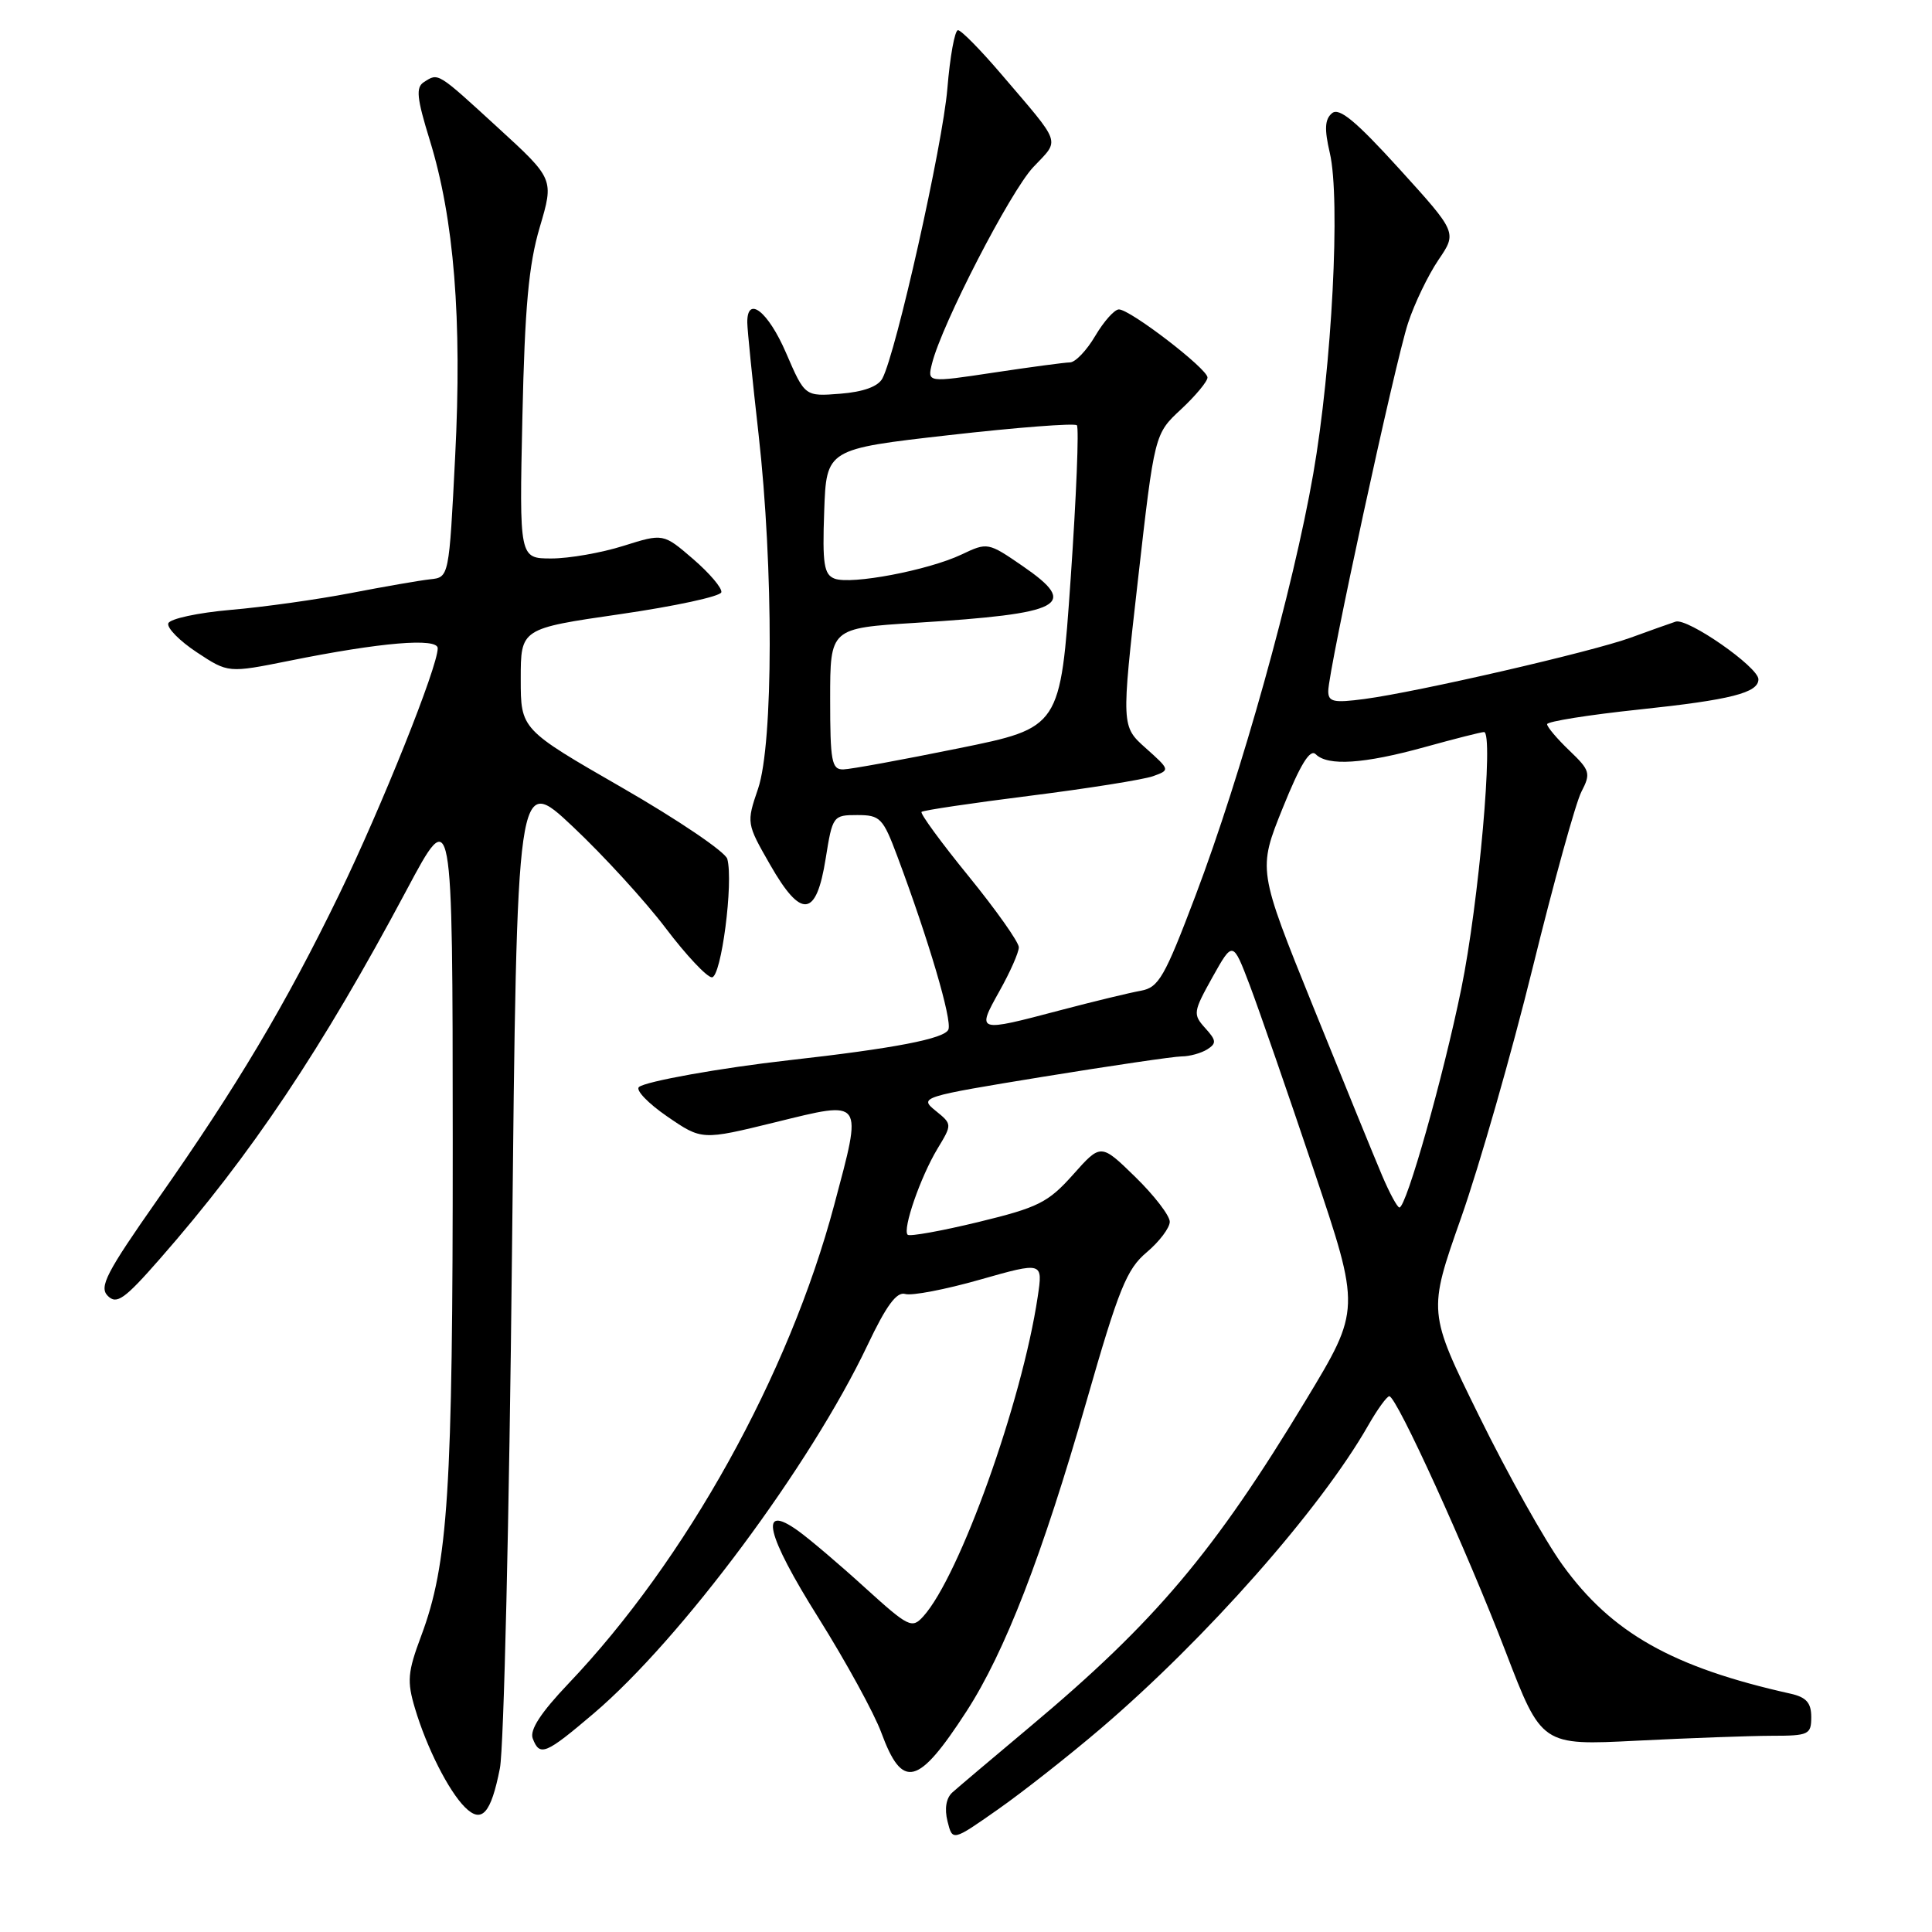 <?xml version="1.0" encoding="UTF-8" standalone="no"?>
<!DOCTYPE svg PUBLIC "-//W3C//DTD SVG 1.1//EN" "http://www.w3.org/Graphics/SVG/1.1/DTD/svg11.dtd" >
<svg xmlns="http://www.w3.org/2000/svg" xmlns:xlink="http://www.w3.org/1999/xlink" version="1.1" viewBox="0 0 256 256">
 <g >
 <path fill="currentColor"
d=" M 145.82 229.07 C 159.82 217.12 174.96 199.97 181.28 188.90 C 182.50 186.76 183.77 185.01 184.09 185.01 C 185.05 185.00 194.35 205.43 199.52 218.90 C 204.28 231.29 204.28 231.29 216.89 230.65 C 223.83 230.30 231.86 230.01 234.75 230.00 C 239.67 230.00 240.00 229.84 240.00 227.52 C 240.00 225.63 239.35 224.89 237.25 224.42 C 221.61 220.93 213.54 216.37 207.04 207.36 C 204.71 204.14 199.75 195.28 196.01 187.67 C 189.20 173.85 189.20 173.85 193.60 161.37 C 196.02 154.50 200.29 139.59 203.09 128.22 C 205.89 116.85 208.79 106.37 209.54 104.92 C 210.81 102.47 210.70 102.08 207.95 99.45 C 206.33 97.90 205.00 96.33 205.00 95.96 C 205.00 95.60 210.51 94.72 217.25 94.01 C 229.35 92.73 233.00 91.80 233.00 90.01 C 233.00 88.39 223.62 81.86 222.03 82.37 C 221.19 82.65 218.51 83.60 216.08 84.49 C 210.97 86.36 187.89 91.68 180.80 92.62 C 176.72 93.16 176.00 93.01 176.00 91.58 C 176.00 88.88 184.87 47.94 186.58 42.79 C 187.43 40.20 189.24 36.45 190.60 34.44 C 193.07 30.81 193.07 30.81 185.42 22.38 C 179.64 16.02 177.45 14.21 176.50 15.00 C 175.54 15.80 175.47 17.10 176.21 20.28 C 177.64 26.41 176.49 48.58 174.01 62.80 C 171.35 78.04 164.50 102.58 158.42 118.65 C 154.31 129.50 153.54 130.85 151.16 131.28 C 149.70 131.54 144.90 132.70 140.50 133.86 C 129.40 136.79 129.39 136.79 132.41 131.37 C 133.84 128.83 135.00 126.20 135.00 125.52 C 135.00 124.84 132.01 120.61 128.36 116.12 C 124.70 111.63 121.89 107.78 122.11 107.58 C 122.32 107.37 128.80 106.41 136.50 105.44 C 144.20 104.47 151.53 103.30 152.78 102.85 C 155.05 102.03 155.05 102.02 151.82 99.13 C 148.58 96.24 148.58 96.24 150.78 76.87 C 152.98 57.50 152.98 57.50 156.49 54.24 C 158.42 52.44 160.00 50.54 160.00 50.02 C 160.00 48.87 149.76 41.00 148.26 41.00 C 147.67 41.00 146.27 42.58 145.13 44.50 C 144.00 46.43 142.49 48.01 141.78 48.02 C 141.08 48.03 136.53 48.64 131.68 49.37 C 122.86 50.70 122.86 50.70 123.50 48.16 C 124.80 42.95 133.87 25.38 136.91 22.15 C 140.47 18.37 140.82 19.37 132.61 9.75 C 129.91 6.59 127.36 4.00 126.94 4.00 C 126.51 4.00 125.88 7.49 125.53 11.75 C 124.91 19.21 118.73 46.76 116.92 50.15 C 116.35 51.22 114.39 51.93 111.35 52.17 C 106.65 52.54 106.65 52.54 104.16 46.77 C 101.78 41.25 98.98 39.06 99.02 42.75 C 99.03 43.71 99.70 50.35 100.51 57.50 C 102.51 75.21 102.48 98.51 100.45 104.50 C 98.90 109.05 98.91 109.11 102.05 114.59 C 106.18 121.81 108.17 121.58 109.41 113.74 C 110.31 108.11 110.39 108.00 113.59 108.00 C 116.63 108.00 117.00 108.38 118.91 113.49 C 123.04 124.53 126.17 135.12 125.67 136.41 C 125.20 137.63 118.52 138.92 104.50 140.49 C 95.52 141.50 85.52 143.29 84.66 144.04 C 84.20 144.45 85.88 146.20 88.41 147.94 C 93.00 151.09 93.00 151.09 102.75 148.70 C 114.54 145.81 114.31 145.49 110.54 159.65 C 104.54 182.18 90.91 206.72 75.30 223.11 C 71.65 226.95 70.16 229.24 70.59 230.36 C 71.52 232.79 72.28 232.47 78.67 227.04 C 90.27 217.17 107.40 194.14 114.95 178.24 C 117.44 172.99 118.82 171.12 119.95 171.46 C 120.80 171.72 125.26 170.87 129.85 169.56 C 138.20 167.19 138.20 167.19 137.50 171.84 C 135.42 185.76 127.15 208.86 122.34 214.18 C 120.84 215.84 120.40 215.62 114.62 210.38 C 111.26 207.32 107.26 203.92 105.75 202.84 C 100.50 199.07 101.49 203.30 108.46 214.39 C 112.09 220.19 115.84 227.02 116.78 229.59 C 119.58 237.18 121.64 236.67 128.06 226.77 C 133.15 218.91 138.10 206.14 143.95 185.73 C 148.24 170.76 149.29 168.16 151.95 165.93 C 153.63 164.51 155.00 162.69 155.00 161.89 C 155.00 161.08 152.95 158.41 150.44 155.96 C 145.87 151.50 145.87 151.50 142.19 155.64 C 138.88 159.35 137.58 160.00 129.62 161.93 C 124.74 163.11 120.53 163.87 120.27 163.61 C 119.56 162.90 121.97 155.95 124.21 152.23 C 126.18 148.97 126.18 148.97 123.96 147.17 C 121.78 145.40 122.02 145.32 138.19 142.68 C 147.24 141.21 155.51 139.99 156.57 139.98 C 157.63 139.98 159.16 139.55 159.96 139.05 C 161.22 138.25 161.18 137.86 159.69 136.22 C 158.05 134.40 158.10 134.08 160.66 129.48 C 163.36 124.66 163.36 124.66 165.61 130.58 C 166.84 133.84 170.65 144.82 174.07 155.00 C 180.30 173.50 180.30 173.50 173.05 185.50 C 160.88 205.65 153.09 214.89 136.50 228.79 C 131.55 232.94 126.91 236.86 126.19 237.51 C 125.37 238.25 125.13 239.66 125.55 241.33 C 126.21 243.98 126.21 243.98 132.20 239.78 C 135.50 237.47 141.62 232.65 145.82 229.07 Z  M 66.24 234.30 C 66.76 231.66 67.48 200.94 67.84 166.03 C 68.50 102.56 68.50 102.56 75.90 109.53 C 79.97 113.36 85.51 119.42 88.22 123.00 C 90.93 126.58 93.68 129.50 94.33 129.50 C 95.57 129.50 97.21 116.87 96.37 113.81 C 96.11 112.88 89.85 108.64 82.45 104.38 C 69.00 96.64 69.00 96.64 69.00 89.97 C 69.00 83.29 69.00 83.29 82.17 81.38 C 89.42 80.33 95.45 79.03 95.58 78.48 C 95.71 77.94 94.03 75.96 91.85 74.08 C 87.89 70.67 87.89 70.67 82.61 72.33 C 79.70 73.25 75.41 74.00 73.07 74.00 C 68.81 74.00 68.81 74.00 69.22 55.25 C 69.54 40.70 70.05 35.07 71.52 30.11 C 73.41 23.72 73.41 23.72 65.95 16.89 C 57.87 9.49 58.11 9.64 56.17 10.88 C 55.08 11.57 55.22 12.98 56.94 18.55 C 60.17 28.99 61.24 42.29 60.31 60.50 C 59.50 76.50 59.50 76.50 57.00 76.76 C 55.62 76.91 50.90 77.73 46.50 78.58 C 42.10 79.43 34.94 80.44 30.58 80.81 C 26.23 81.19 22.50 81.99 22.30 82.60 C 22.10 83.20 23.80 84.93 26.09 86.44 C 30.24 89.18 30.24 89.18 38.32 87.56 C 50.44 85.11 58.00 84.48 58.00 85.90 C 58.00 88.37 50.55 106.96 44.95 118.50 C 37.83 133.15 31.41 143.93 20.90 158.91 C 14.08 168.64 13.10 170.53 14.28 171.71 C 15.46 172.89 16.49 172.17 21.19 166.80 C 33.30 152.99 42.64 139.02 53.88 117.93 C 59.97 106.50 59.97 106.50 59.99 151.18 C 60.00 197.68 59.39 207.20 55.80 216.79 C 54.01 221.58 53.91 222.77 54.99 226.38 C 56.54 231.57 59.43 237.29 61.60 239.46 C 63.83 241.69 65.06 240.32 66.24 234.30 Z  M 183.13 155.75 C 182.13 153.41 178.03 143.34 174.00 133.38 C 166.67 115.25 166.67 115.25 169.97 107.06 C 172.30 101.28 173.59 99.19 174.34 99.94 C 175.94 101.54 180.73 101.22 188.76 99.00 C 192.73 97.90 196.27 97.00 196.64 97.00 C 197.95 97.00 195.94 119.73 193.63 131.00 C 191.24 142.70 186.35 160.00 185.43 160.00 C 185.16 160.00 184.12 158.09 183.13 155.75 Z  M 110.00 92.62 C 110.00 83.24 110.00 83.24 121.31 82.53 C 140.98 81.30 143.06 80.20 135.50 75.00 C 130.93 71.86 130.85 71.84 127.40 73.48 C 122.99 75.57 112.77 77.51 110.58 76.67 C 109.18 76.13 108.96 74.72 109.21 67.77 C 109.50 59.50 109.50 59.50 125.82 57.65 C 134.79 56.63 142.38 56.05 142.69 56.35 C 142.99 56.65 142.62 65.79 141.87 76.66 C 140.50 96.42 140.50 96.42 127.00 99.16 C 119.58 100.67 112.71 101.93 111.75 101.95 C 110.20 101.99 110.00 100.90 110.00 92.62 Z "/>
</g>
</svg>